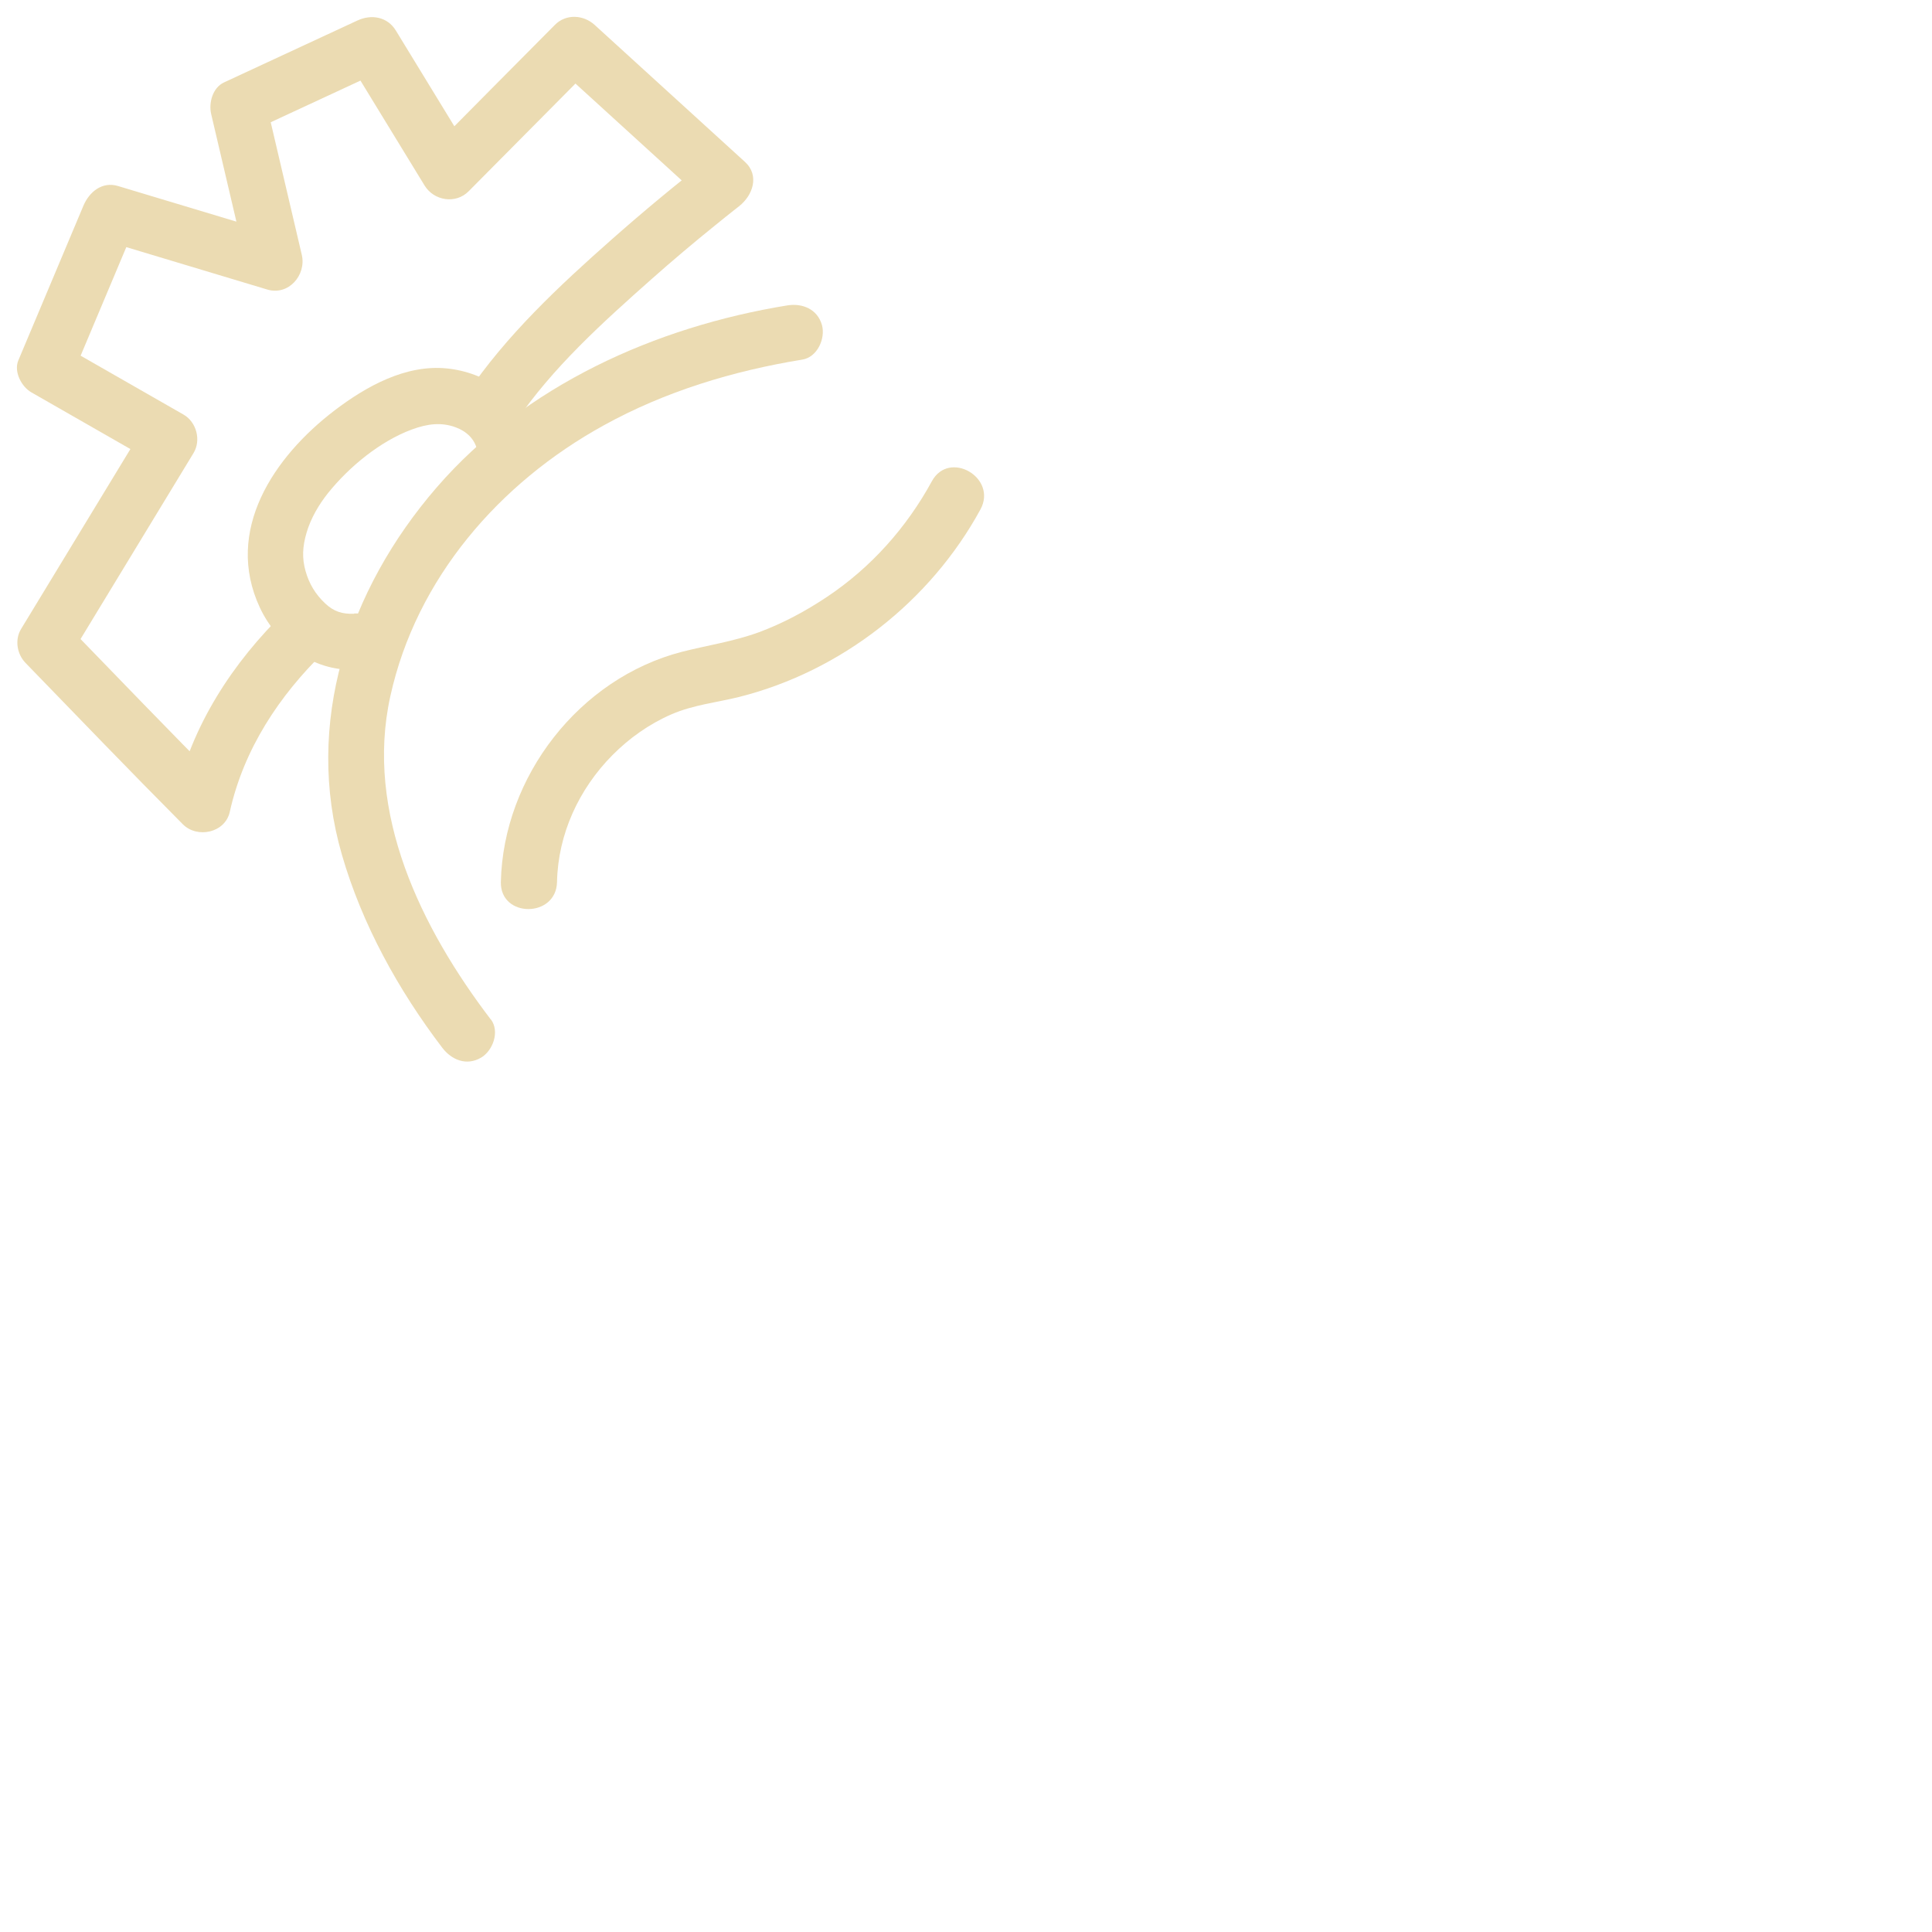 <svg width="128" height="128" viewBox="0 0 128 128" fill="none" xmlns="http://www.w3.org/2000/svg">
<path d="M36.904 58.424C36.973 55.259 38.352 52.273 40.575 50.03C41.696 48.899 43.016 47.966 44.474 47.331C45.933 46.696 47.471 46.547 48.989 46.17C55.736 44.464 61.63 39.85 64.954 33.757C66.105 31.654 62.89 29.778 61.739 31.882C60.062 34.958 57.691 37.617 54.764 39.562C53.365 40.495 51.867 41.298 50.289 41.884C48.612 42.499 46.895 42.747 45.179 43.184C38.382 44.94 33.341 51.449 33.183 58.434C33.133 60.826 36.854 60.826 36.904 58.434V58.424Z" fill="#EBDBB2"/>
<path d="M32.508 67.533C27.914 61.5 24.153 53.87 25.86 46.13C27.576 38.322 33.093 31.981 39.999 28.181C44.077 25.928 48.572 24.569 53.156 23.825C54.148 23.666 54.704 22.426 54.456 21.533C54.158 20.481 53.166 20.074 52.164 20.233C43.442 21.652 34.79 25.522 28.926 32.299C23.062 39.076 20.134 47.966 22.655 56.638C23.994 61.262 26.395 65.598 29.303 69.418C29.918 70.222 30.9 70.629 31.853 70.083C32.647 69.637 33.133 68.337 32.518 67.533H32.508Z" fill="#EBDBB2"/>
<path d="M23.459 40.663C22.675 40.693 22.109 40.514 21.543 39.978C20.898 39.373 20.482 38.678 20.244 37.835C20.006 36.992 20.035 36.228 20.313 35.285C20.591 34.342 21.117 33.439 21.742 32.656C23.131 30.929 25.185 29.232 27.279 28.458C28.32 28.071 29.243 27.962 30.186 28.309C30.91 28.577 31.436 29.073 31.615 29.808C32.19 32.13 35.782 31.147 35.207 28.816C34.572 26.236 32.141 24.668 29.61 24.41C26.882 24.132 24.252 25.601 22.159 27.198C18.14 30.264 14.836 35.156 17.217 40.256C18.338 42.657 20.76 44.473 23.468 44.364C25.86 44.275 25.87 40.544 23.468 40.643L23.459 40.663Z" fill="#EBDBB2"/>
<path d="M34.155 27.972C36.586 24.37 39.95 21.344 43.184 18.477C44.563 17.256 45.972 16.065 47.411 14.905C47.858 14.537 48.314 14.18 48.761 13.823C49.029 13.615 49.554 13.208 48.979 13.644C49.872 12.96 50.338 11.62 49.356 10.727C46.032 7.701 42.718 4.674 39.394 1.648C38.65 0.973 37.499 0.904 36.764 1.648C33.986 4.446 31.208 7.244 28.44 10.043L31.357 10.42C29.65 7.621 27.933 4.823 26.227 2.025C25.671 1.112 24.61 0.924 23.677 1.36C20.73 2.73 17.793 4.089 14.846 5.458C14.092 5.806 13.814 6.808 13.992 7.562C14.796 11.005 15.61 14.448 16.414 17.891L18.706 15.599C15.074 14.508 11.443 13.416 7.821 12.325C6.769 12.007 5.916 12.712 5.529 13.624C4.09 17.048 2.651 20.461 1.212 23.884C0.905 24.628 1.421 25.611 2.066 25.988C4.804 27.556 7.543 29.123 10.281 30.691L9.617 28.141C6.878 32.646 4.14 37.151 1.401 41.665C0.964 42.38 1.123 43.332 1.689 43.918C5.152 47.49 8.605 51.082 12.117 54.614C13.07 55.567 14.915 55.18 15.223 53.791C16.146 49.643 18.487 46.091 21.514 43.154C23.23 41.477 20.601 38.847 18.884 40.524C15.431 43.878 12.693 48.065 11.641 52.808L14.747 51.985C11.234 48.452 7.781 44.86 4.318 41.288L4.606 43.541C7.344 39.036 10.083 34.531 12.822 30.016C13.338 29.163 13.02 27.962 12.157 27.466C9.418 25.899 6.68 24.331 3.941 22.763L4.794 24.867C6.233 21.443 7.672 18.03 9.111 14.607L6.819 15.907C10.45 16.998 14.082 18.09 17.703 19.181C19.113 19.608 20.303 18.229 19.996 16.889C19.192 13.446 18.378 10.003 17.575 6.56L16.721 8.663C19.668 7.294 22.605 5.935 25.552 4.565L23.002 3.901C24.709 6.699 26.425 9.497 28.132 12.295C28.757 13.307 30.196 13.535 31.049 12.672C33.828 9.874 36.606 7.076 39.374 4.278H36.745C40.069 7.304 43.383 10.33 46.707 13.357L47.084 10.439C44.841 12.166 42.658 13.982 40.535 15.857C37.042 18.943 33.54 22.217 30.92 26.097C29.581 28.091 32.795 29.947 34.135 27.972H34.155Z" fill="#EBDBB2"/>
</svg>
